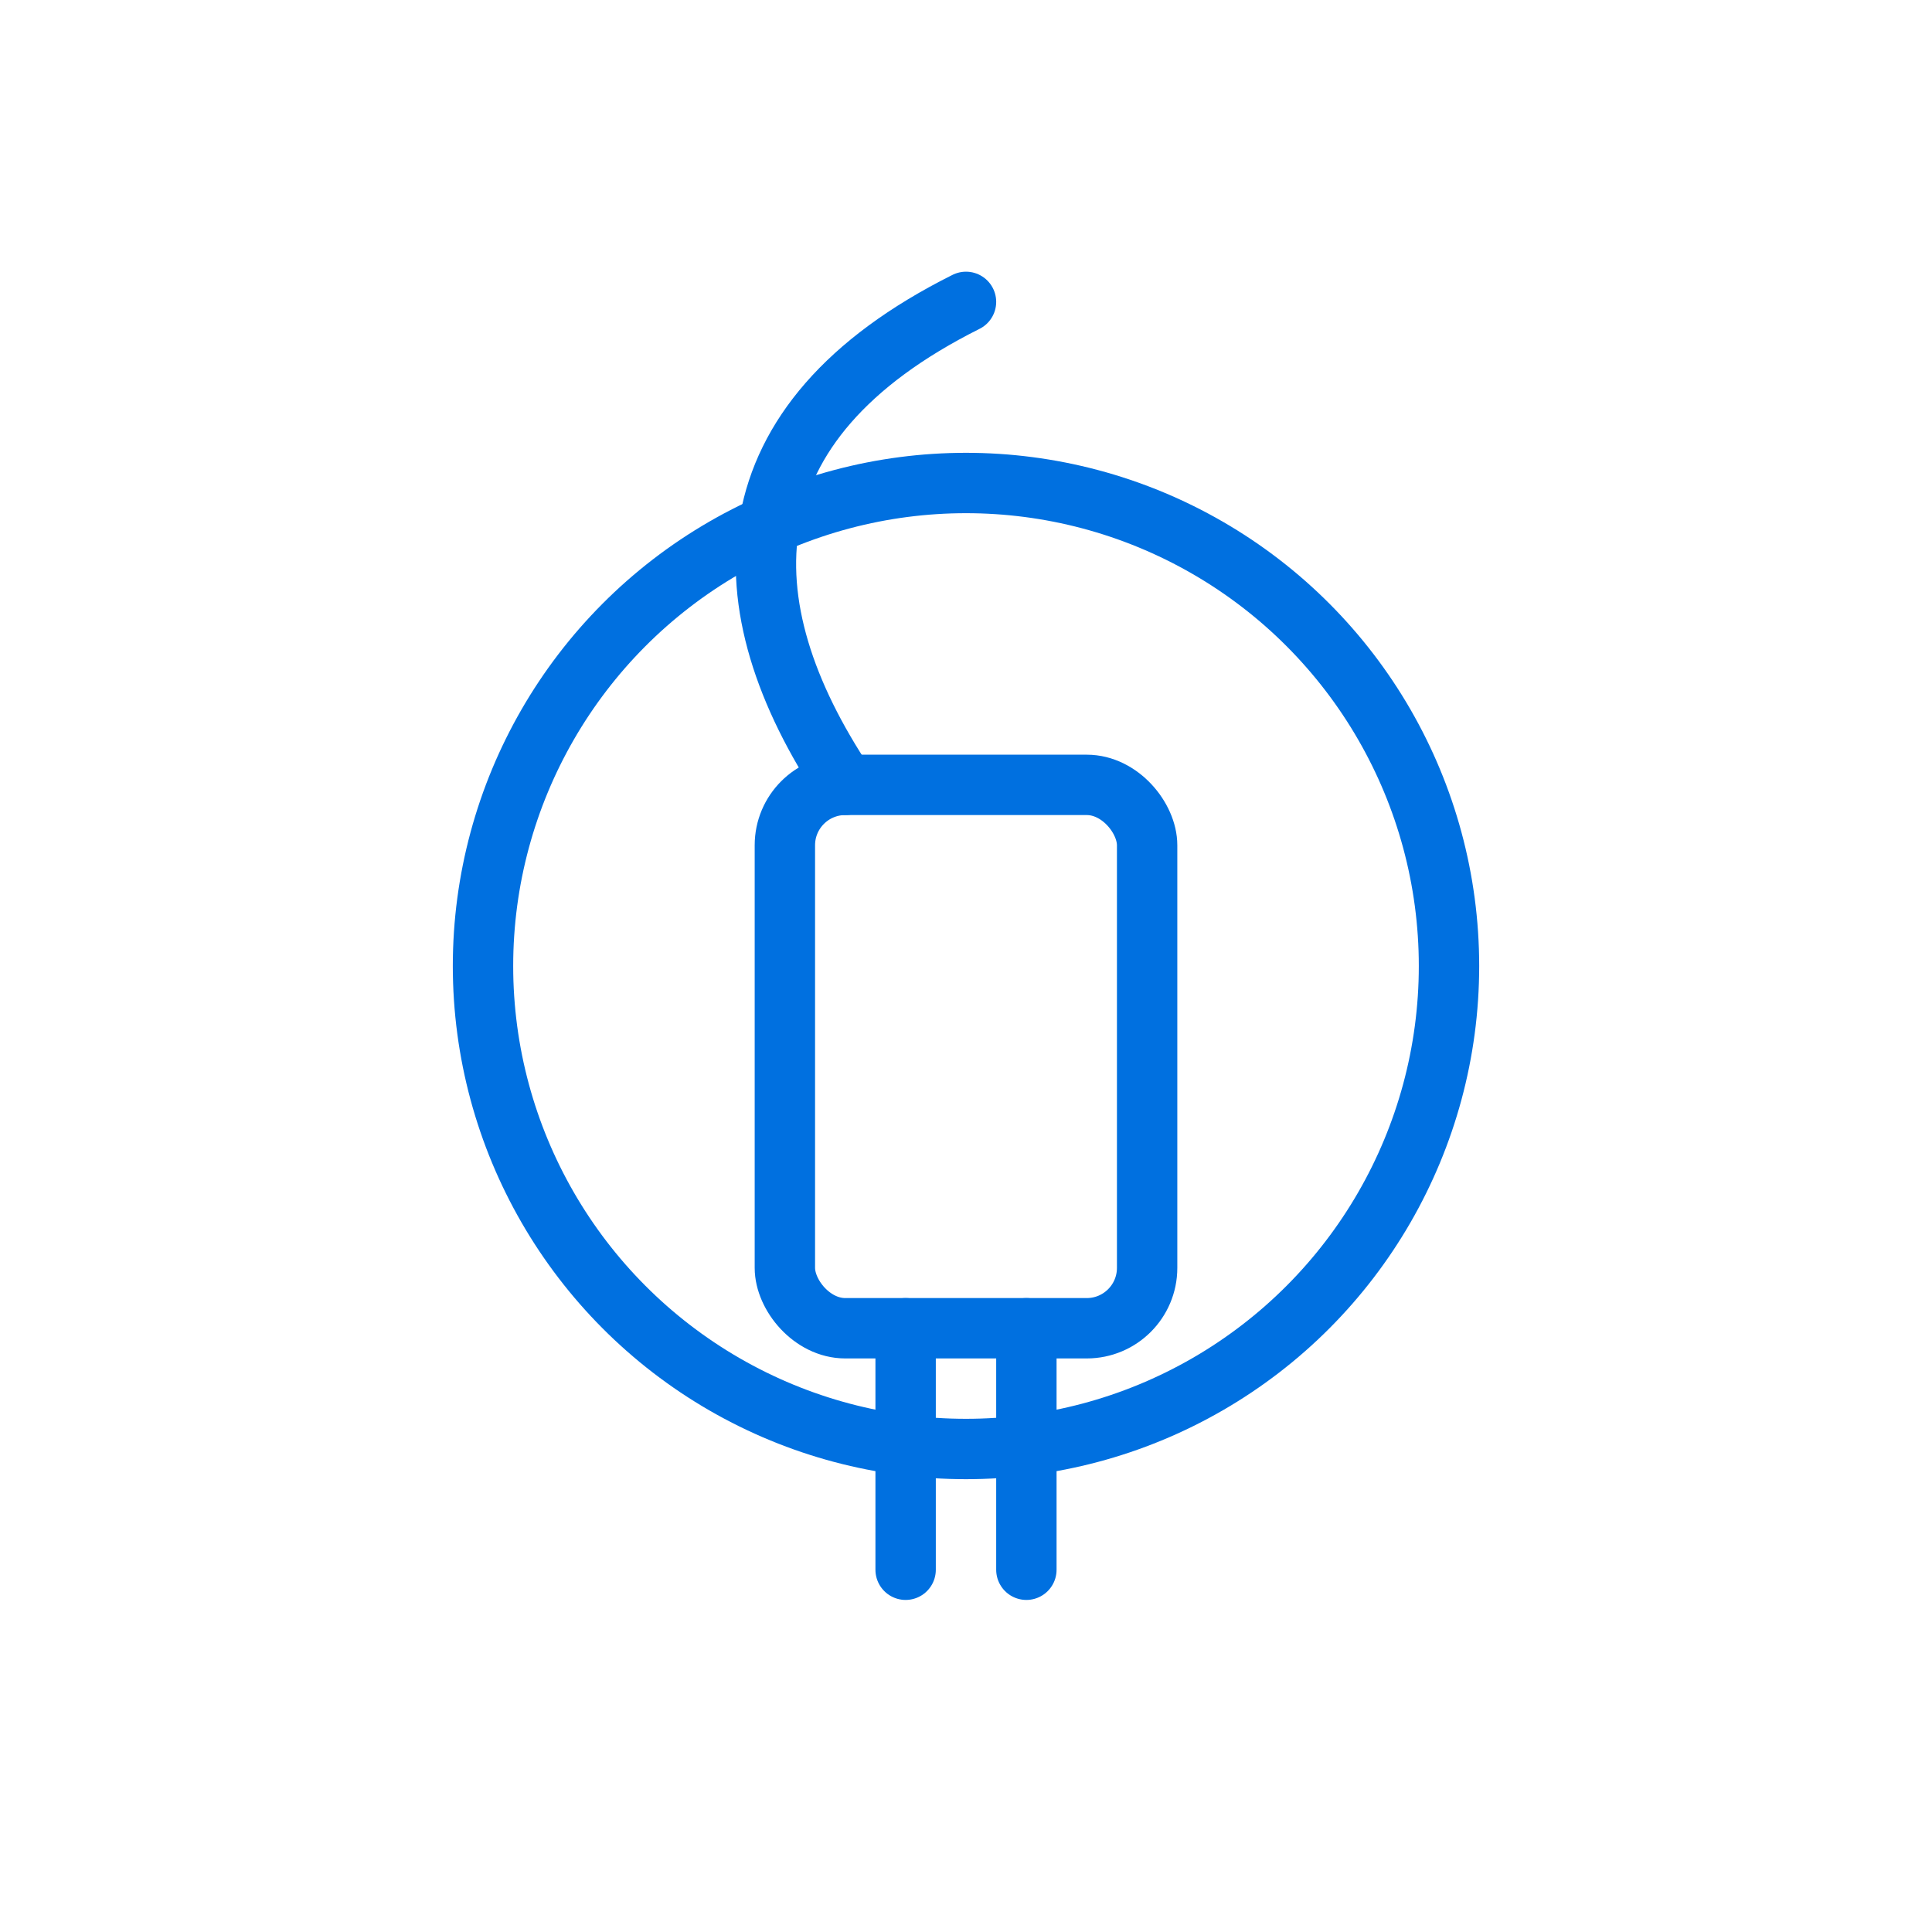 <svg xmlns="http://www.w3.org/2000/svg" viewBox="0 0 64 64" width="64" height="64">
  <g fill="none" stroke="#0070E0FF" stroke-width="2">
    <!-- Outer Circle (Represents Unreal Engine) -->
    <circle cx="32" cy="32" r="16" stroke-linejoin="round"/>
    
    <!-- Electric Plug Body -->
    <rect x="26" y="26" width="12" height="18" rx="2" ry="2" stroke-linejoin="round"/>
    
    <!-- Plug Prongs -->
    <line x1="30" y1="44" x2="30" y2="52" stroke-linecap="round"/>
    <line x1="34" y1="44" x2="34" y2="52" stroke-linecap="round"/>
    
    <!-- Plug Cord -->
    <path d="M28,26 C24,20 24,14 32,10" stroke-linecap="round"/>
  </g>
</svg>
